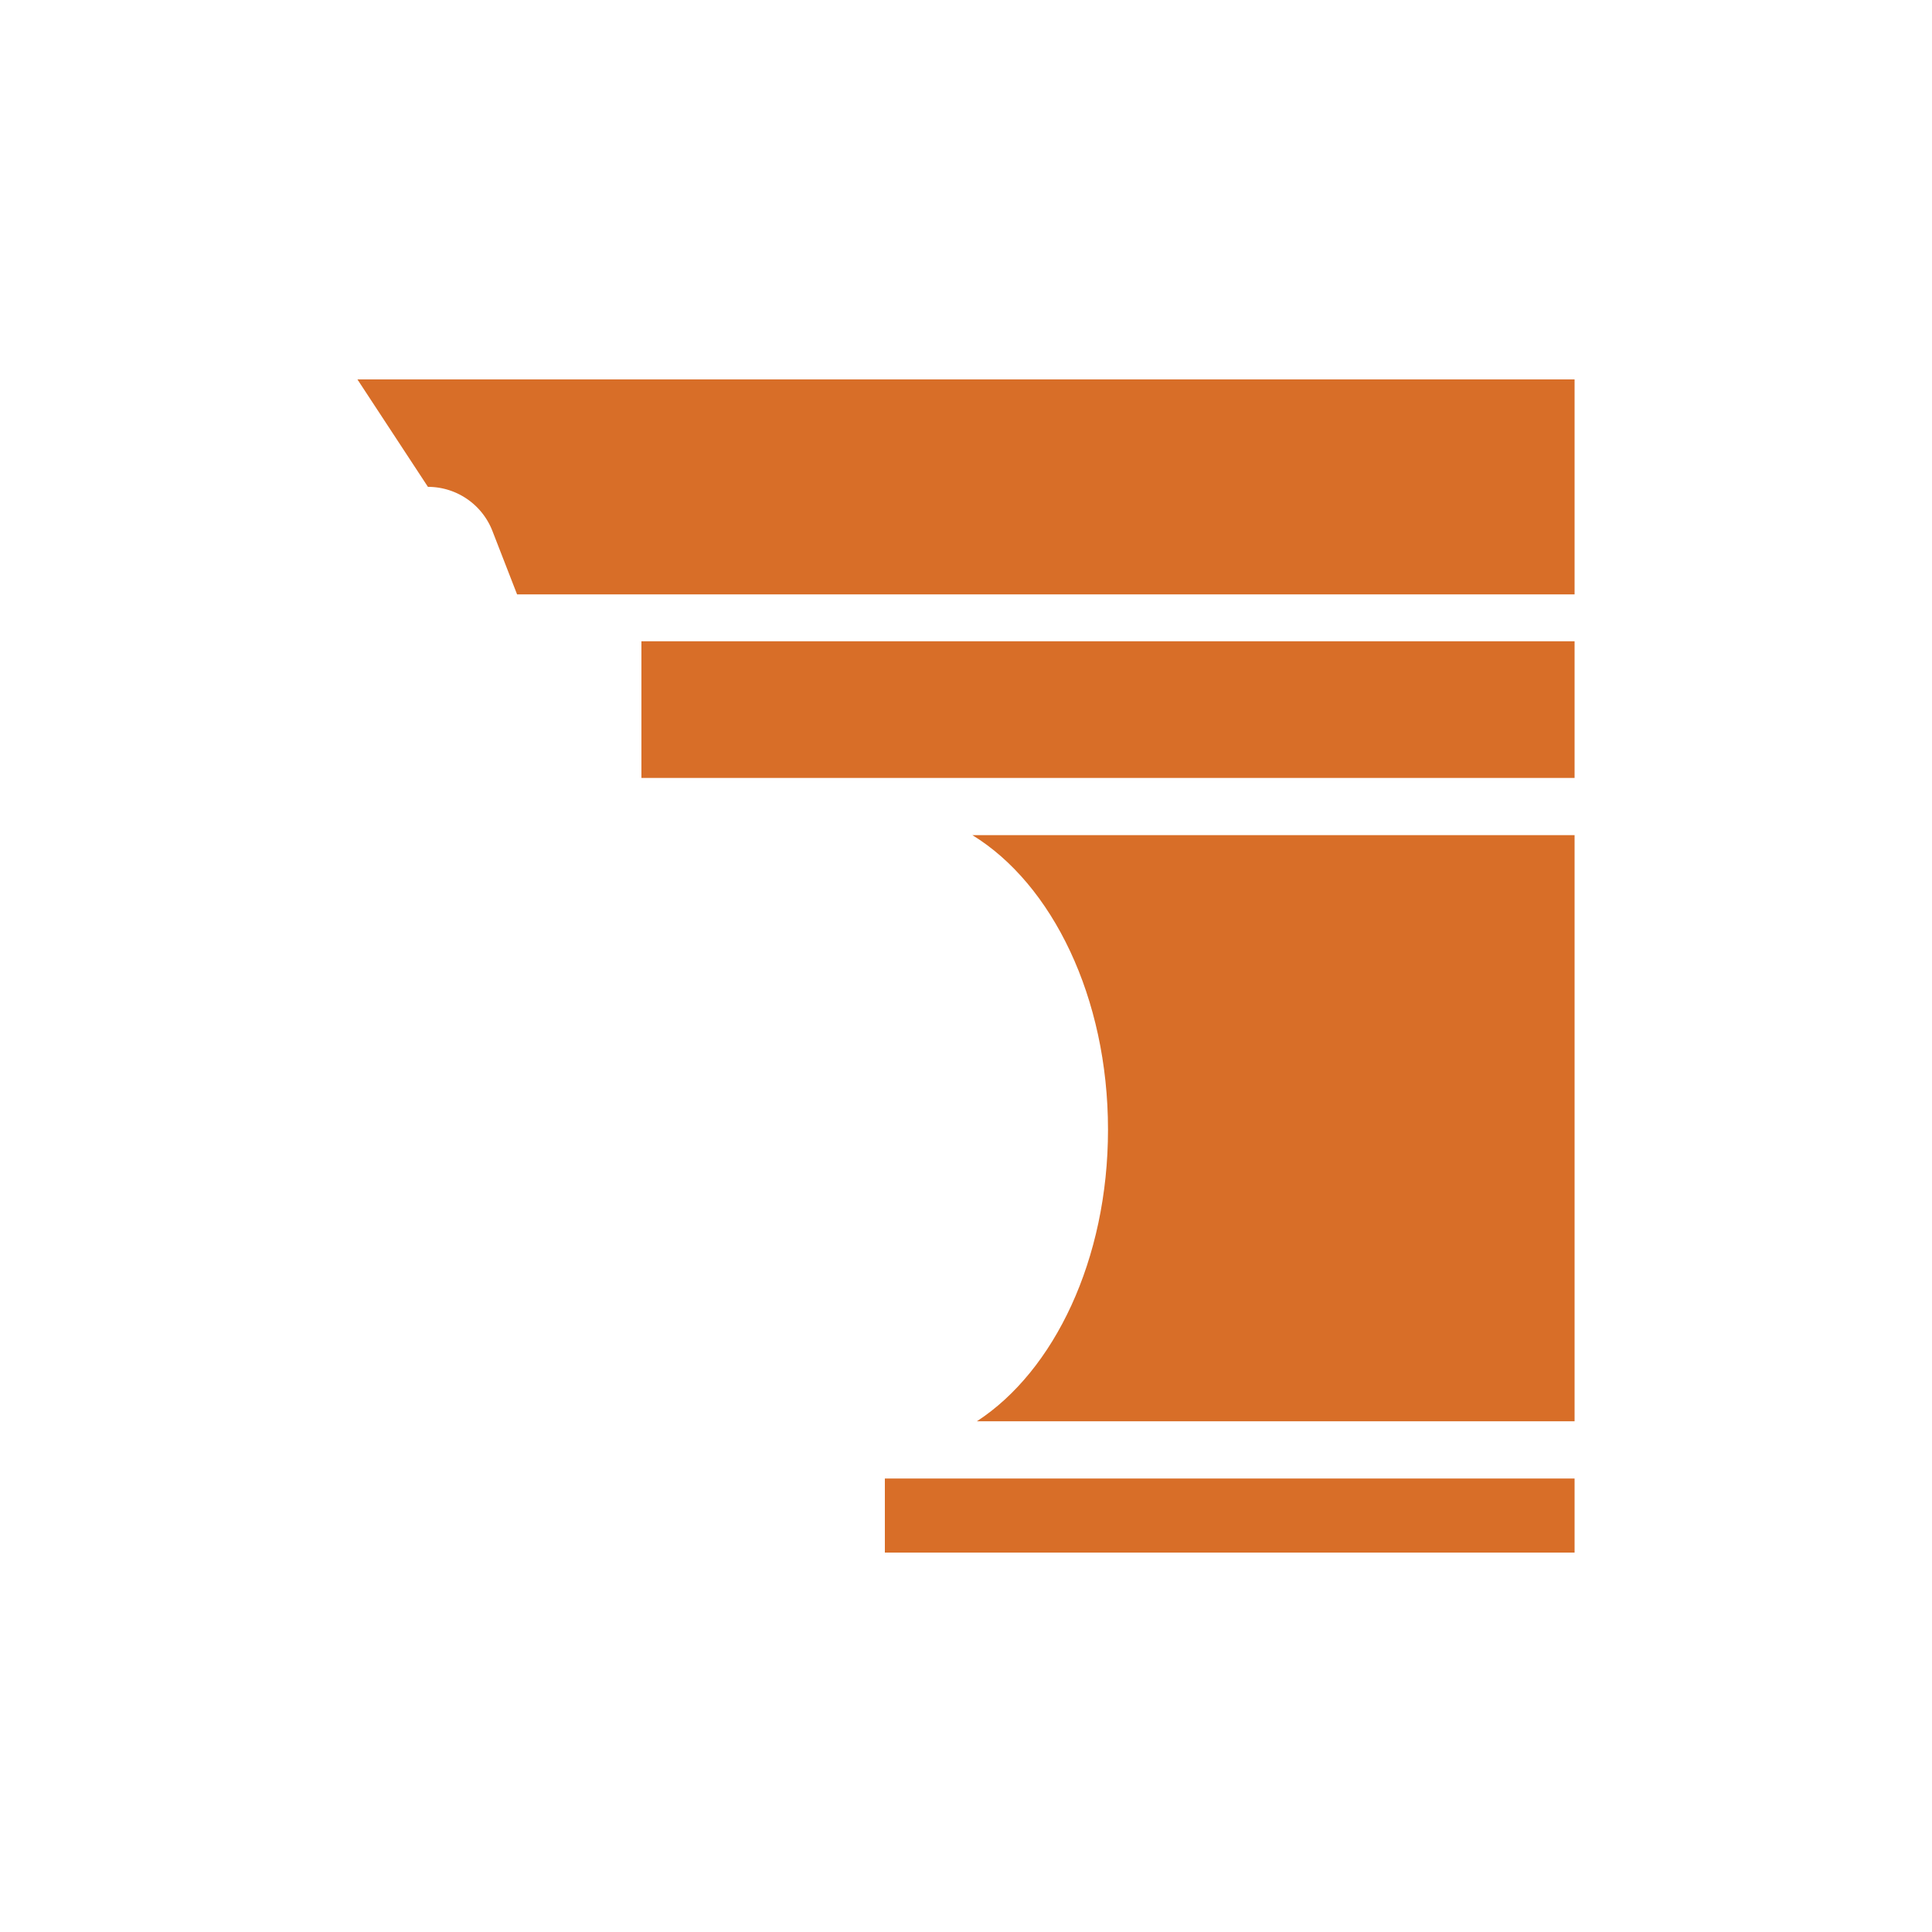 <?xml version="1.0" encoding="UTF-8"?> <svg xmlns="http://www.w3.org/2000/svg" id="Layer_1" data-name="Layer 1" viewBox="0 0 500 500"><defs><style>.cls-1{fill:#d86e28;}</style></defs><path class="cls-1" d="M92.5,98.19,110.75,126h0a17.9,17.9,0,0,1,16.69,11.42l6.38,16.41H407.5V98.19Z"></path><path class="cls-1" d="M252.81,367.83H407.5V216.14H251.66c20.63,12.64,35.09,42,35.09,76.22C286.75,325.93,272.82,354.82,252.81,367.83Z"></path><polygon class="cls-1" points="407.5 201.33 407.5 195.28 407.5 165.96 166 165.96 166 201.33 407.5 201.33"></polygon><rect class="cls-1" x="229" y="382.64" width="178.5" height="19.17"></rect></svg> 